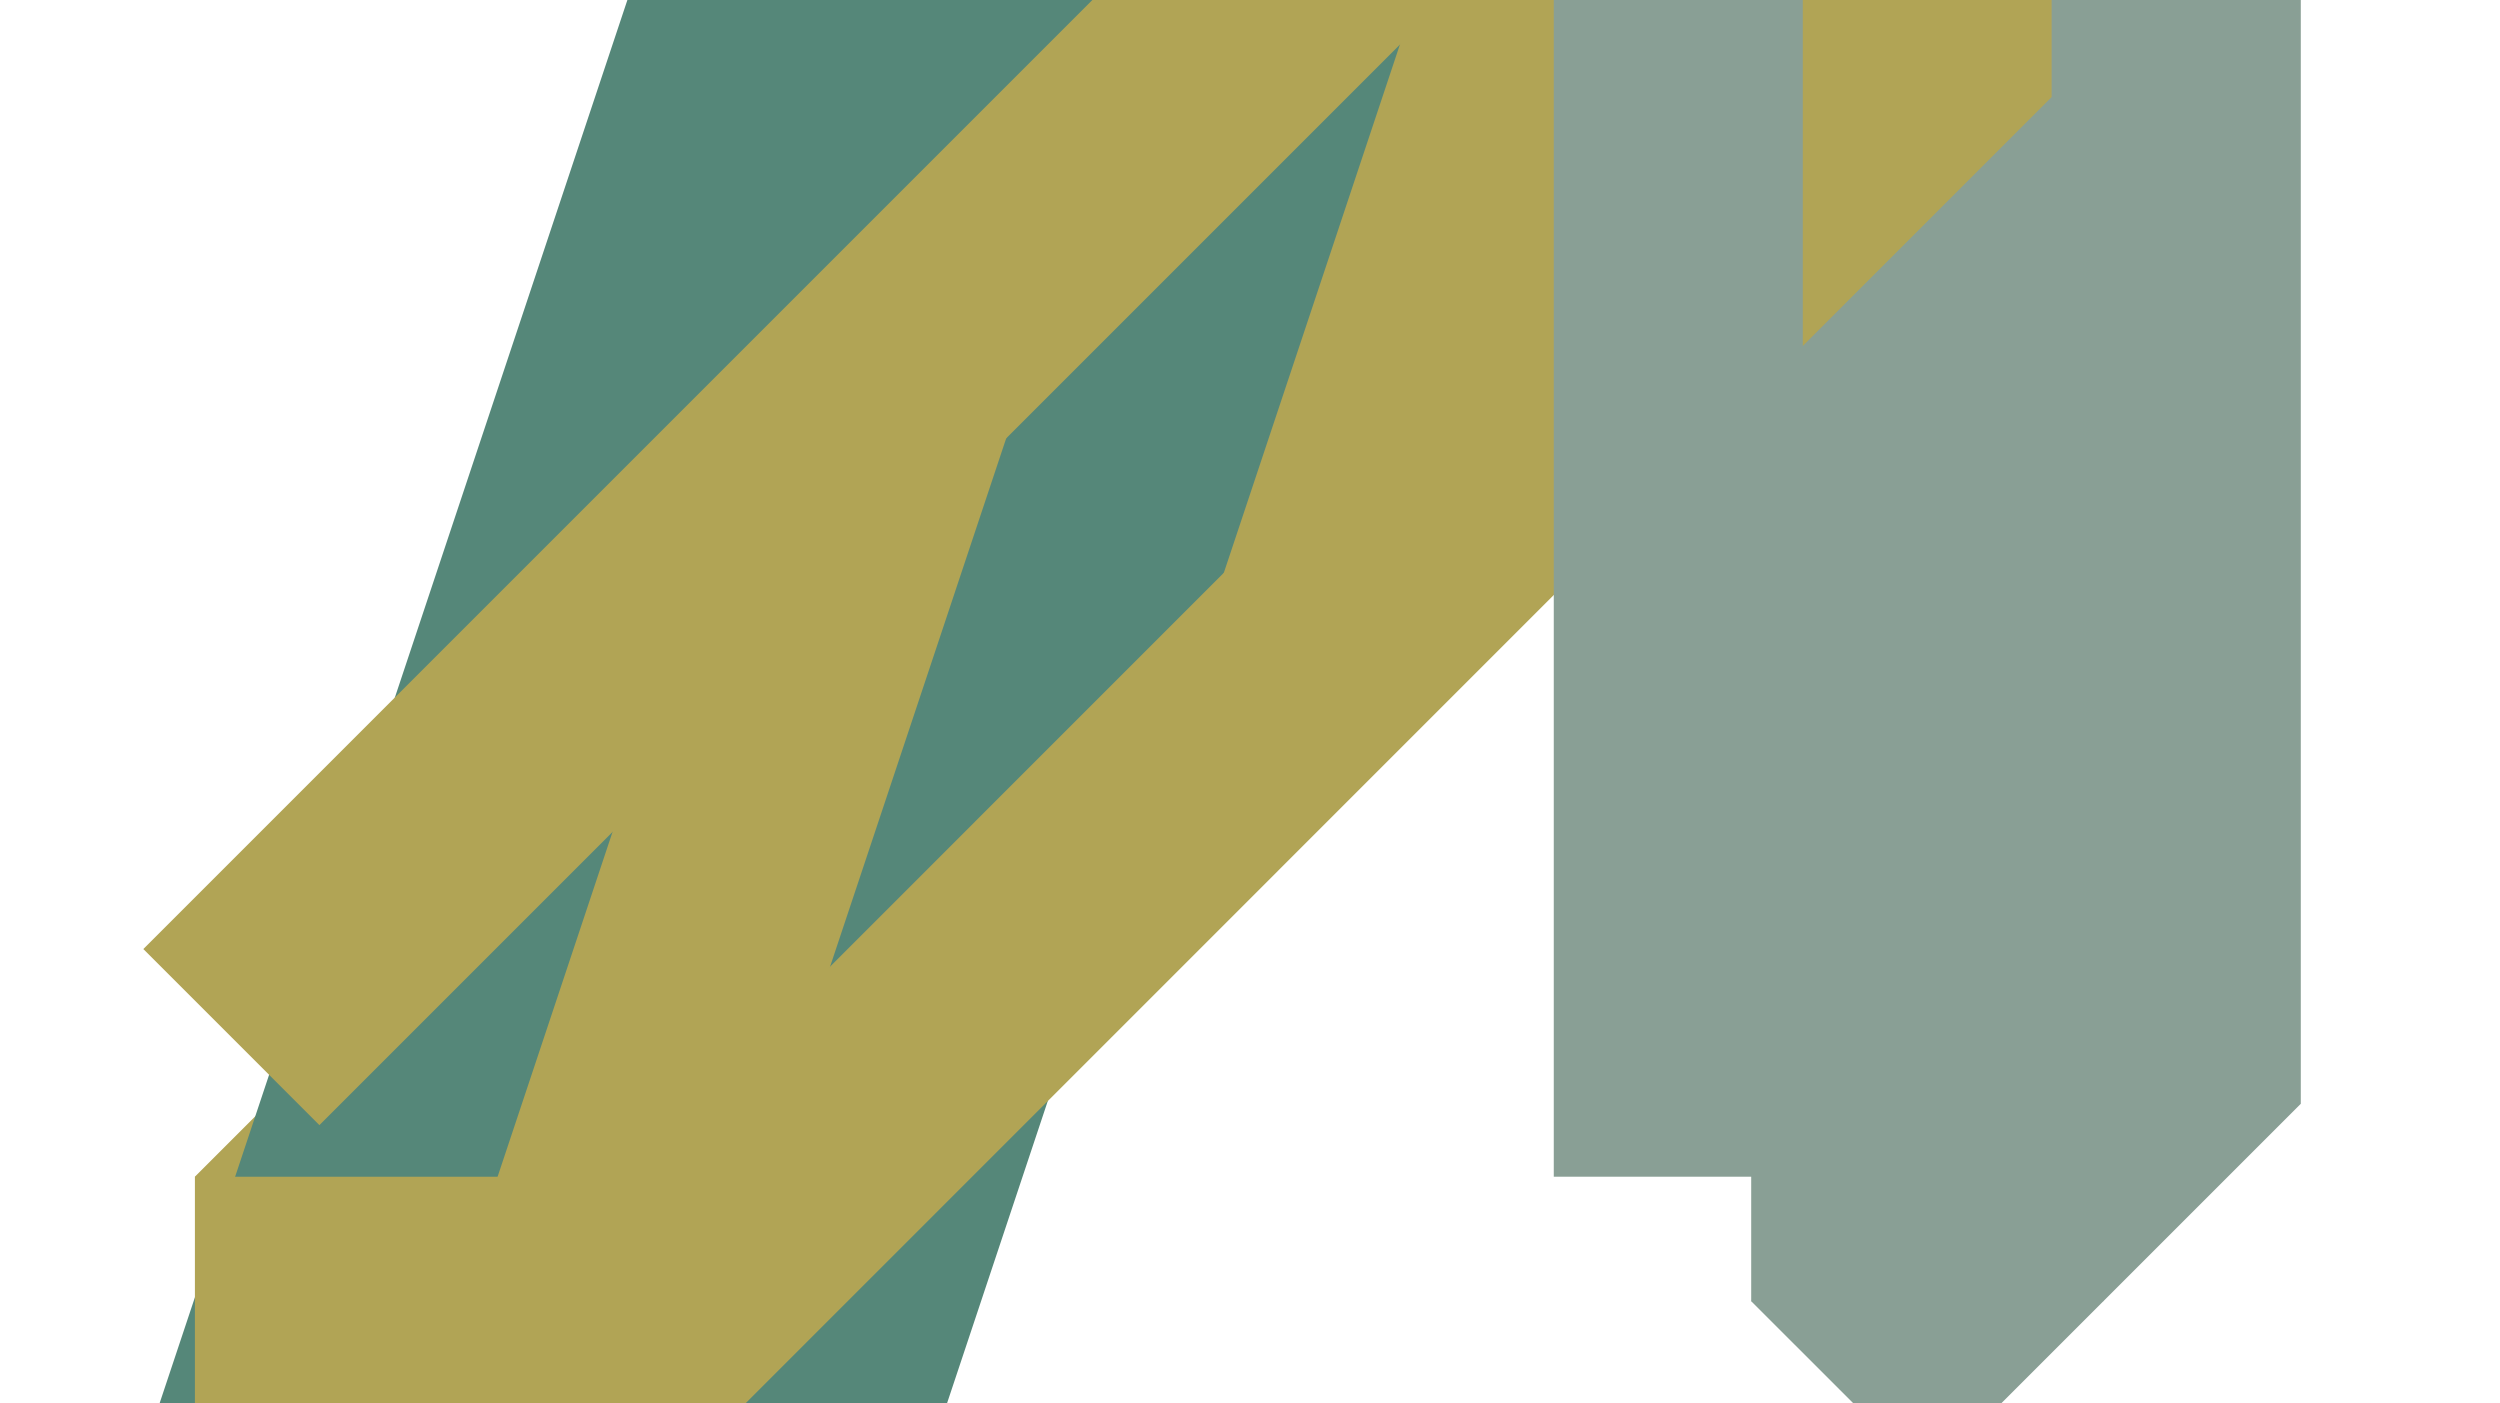 <svg id="Layer_1" data-name="Layer 1" xmlns="http://www.w3.org/2000/svg" viewBox="0 0 168.67 94.67">
  <defs>
    <style>
      .cls-1 {
        fill: #fff;
      }

      .cls-2, .cls-3, .cls-4, .cls-5, .cls-6, .cls-7 {
        fill: none;
        stroke-miterlimit: 10;
      }

      .cls-2, .cls-5 {
        stroke: #558779;
      }

      .cls-2, .cls-3, .cls-4 {
        stroke-width: 23.76px;
      }

      .cls-3, .cls-6 {
        stroke: #b1a455;
      }

      .cls-4, .cls-7 {
        stroke: #899f95;
      }

      .cls-5, .cls-6, .cls-7 {
        stroke-linecap: square;
        stroke-width: 16.8px;
      }
    </style>
  </defs>
  <title>export_32_head</title>
  <rect class="cls-1" x="-71.33" y="-59.33" width="240" height="240"/>
  <line class="cls-2" x1="75.79" y1="-20.69" x2="21.55" y2="142.03"/>
  <line class="cls-3" x1="130.03" y1="-20.69" x2="21.55" y2="87.79"/>
  <line class="cls-4" x1="130.03" y1="-20.69" x2="130.03" y2="87.79"/>
  <polyline class="cls-5" points="75.79 -20.69 54.54 -10.07 10.92 120.78"/>
  <polyline class="cls-5" points="21.55 142.03 42.8 131.4 86.41 0.56"/>
  <polyline class="cls-6" points="21.55 64.03 106.27 -20.69 130.03 -20.69 130.03 3.06 45.31 87.79 21.55 87.79"/>
  <polyline class="cls-7" points="130.03 -20.69 146.83 -3.89 146.83 70.99 130.03 87.79"/>
  <line class="cls-7" x1="113.23" y1="70.99" x2="113.23" y2="-3.89"/>
</svg>

